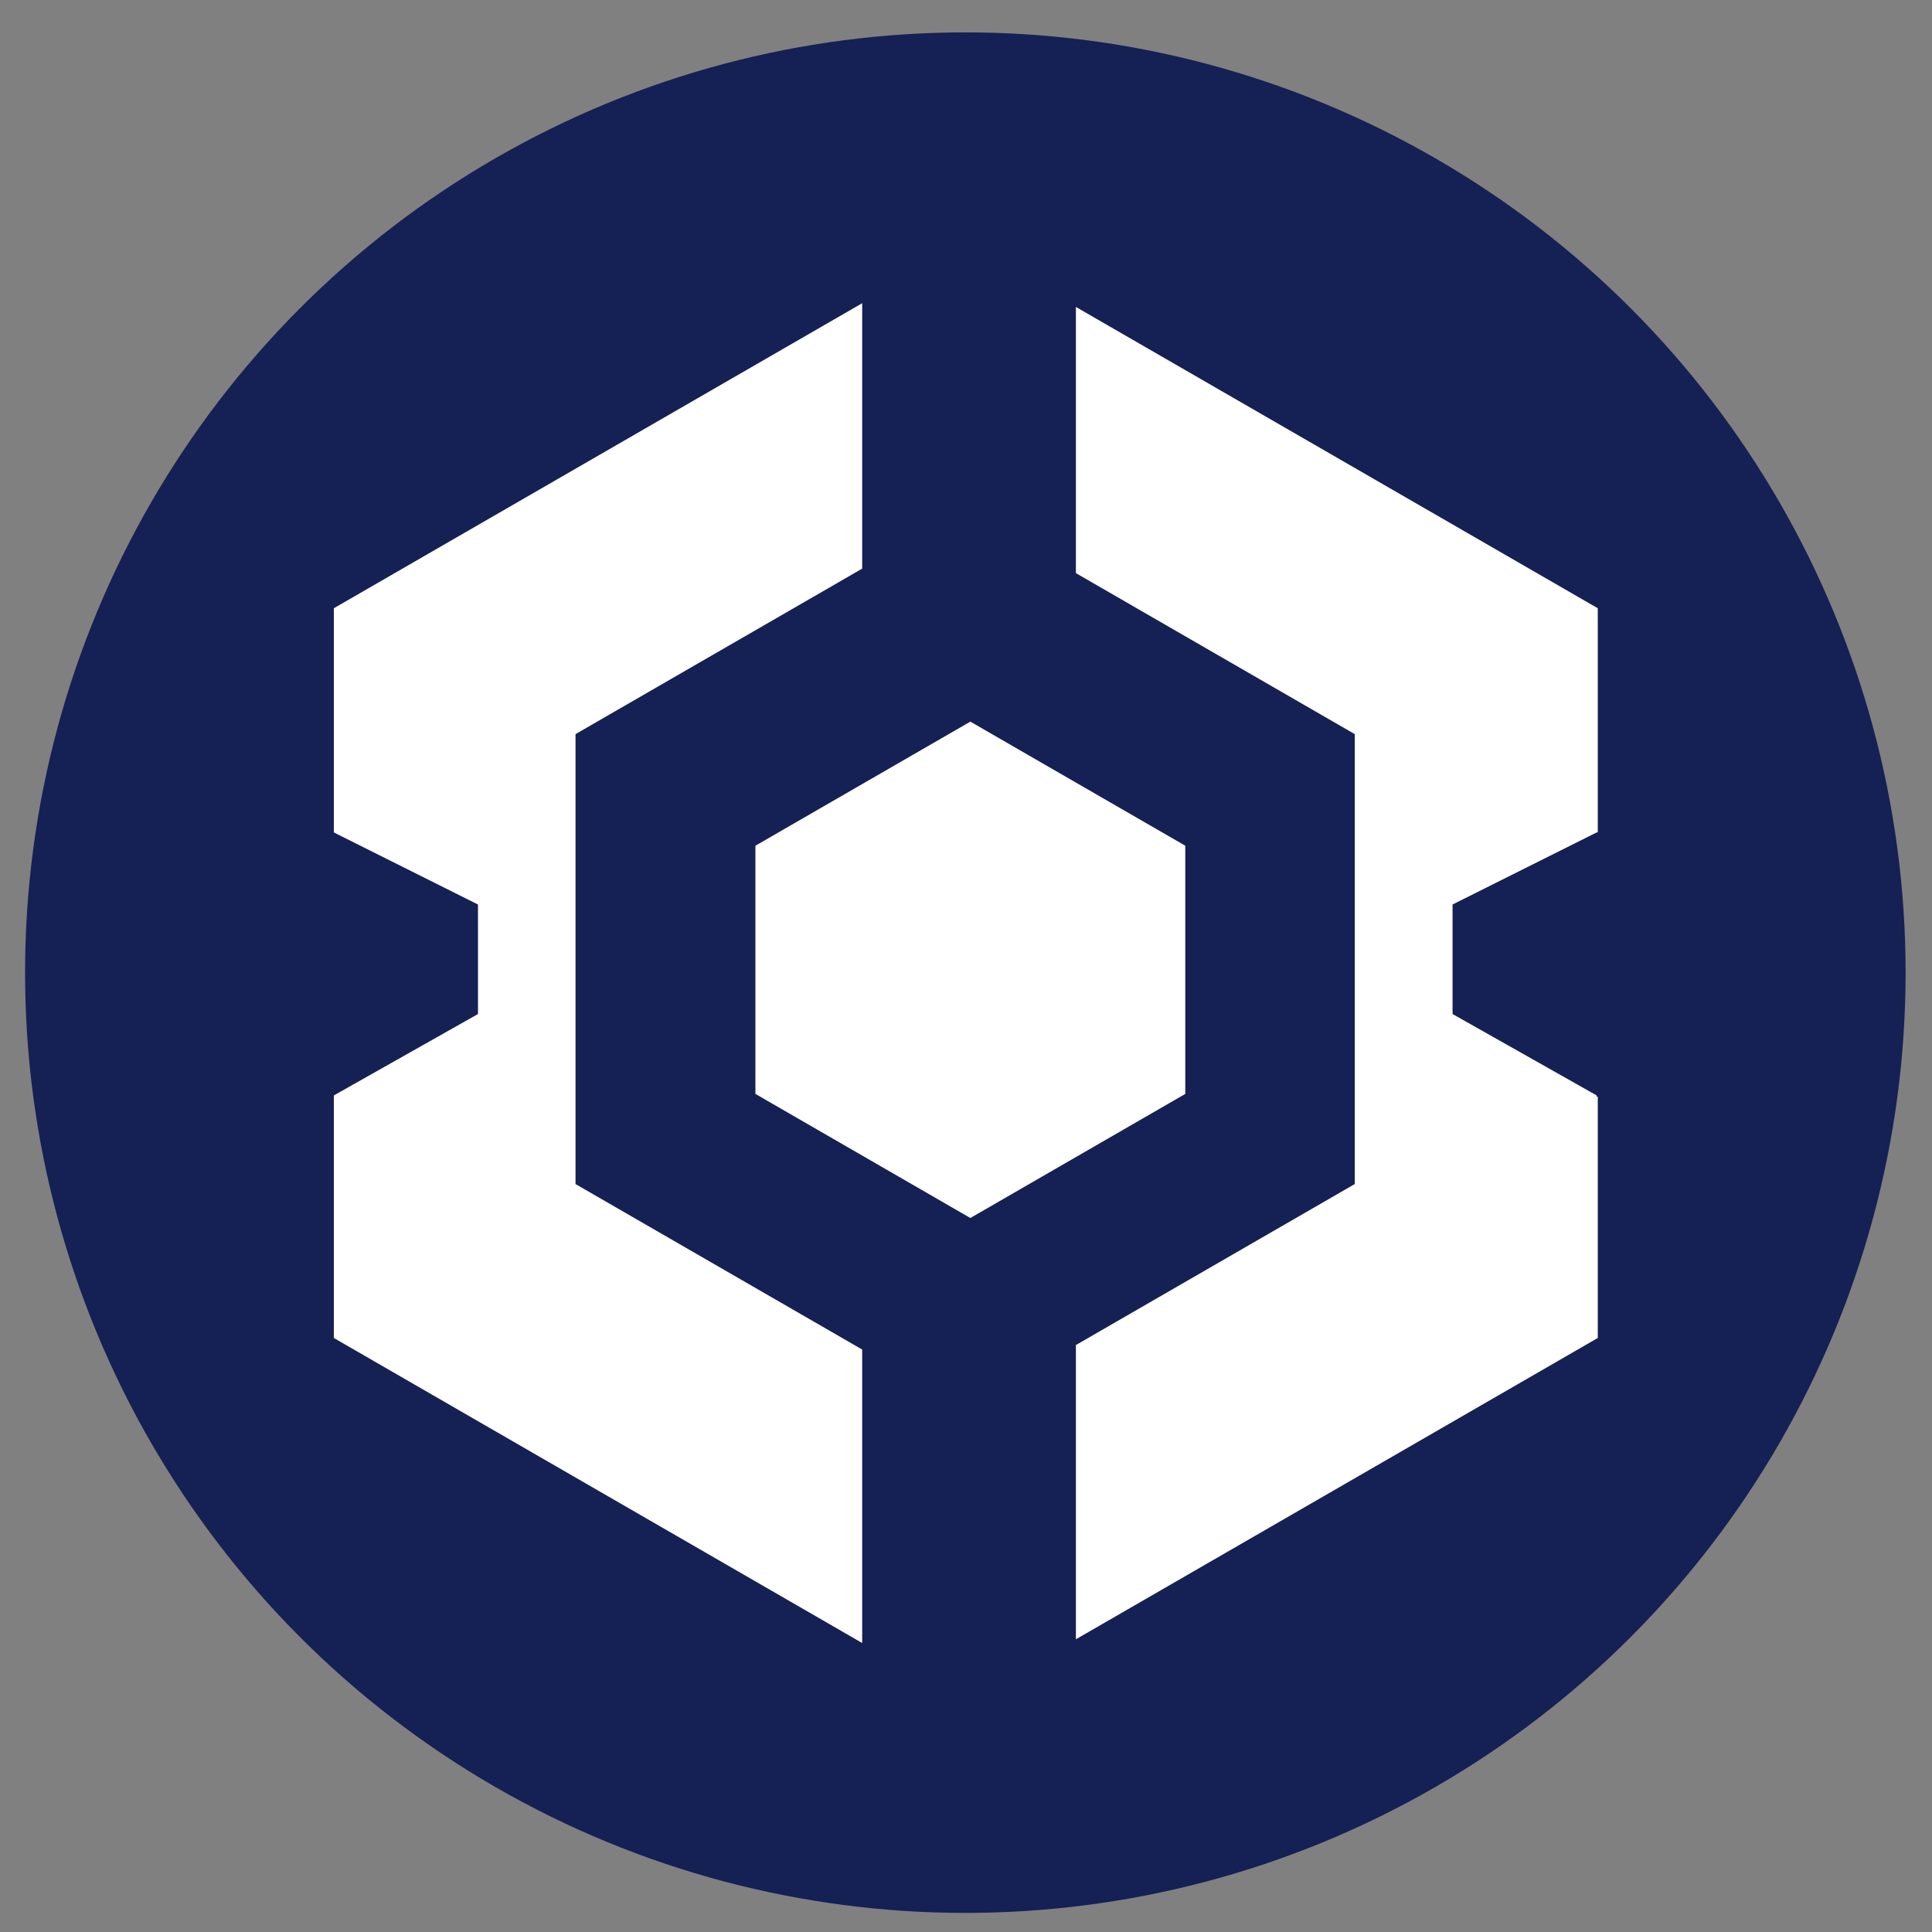 <?xml version="1.0" encoding="UTF-8" standalone="no"?>
<!DOCTYPE svg PUBLIC "-//W3C//DTD SVG 1.1//EN" "http://www.w3.org/Graphics/SVG/1.1/DTD/svg11.dtd">
<svg width="100%" height="100%" viewBox="0 0 500 500" version="1.1" xmlns="http://www.w3.org/2000/svg" xmlns:xlink="http://www.w3.org/1999/xlink" xml:space="preserve" xmlns:serif="http://www.serif.com/" style="fill-rule:evenodd;clip-rule:evenodd;stroke-linejoin:round;stroke-miterlimit:2;">
    <rect x="0" y="0" width="500" height="500" fill="#808080" stroke="none"/>
    <g>
        <g transform="matrix(1.045,0,0,1.045,-18.745,-18.831)">
            <circle cx="257.009" cy="258.9" r="232.86" style="fill:rgb(21,32,84);"/>
        </g>
        <g transform="matrix(1,0,0,1,6.835,3.2)">
            <g transform="matrix(1.027,0,0,1.027,7.479,98.371)">
                <path d="M230.586,82.946L284.749,114.217L284.749,176.76L230.586,208.031L176.422,176.76L176.422,114.217L230.586,82.946Z" style="fill:white;"/>
            </g>
            <g transform="matrix(1,0,0,1,-6.835,-3.2)">
                <path d="M86.398,215.433L86.398,157.414L223.132,78.471L223.132,147.16L148.942,189.994L148.942,306.429L223.132,349.262L223.132,425.211L86.398,346.268L86.398,283.498L123.7,262.429L123.7,234.084L86.398,215.433ZM413.502,283.804L413.502,346.268L278.44,424.246L278.44,348.097L350.612,306.429L350.612,189.994L278.44,148.325L278.44,79.436L413.502,157.414L413.502,215.423L413.254,215.423L413.254,215.418L413.243,215.423L413.203,215.423L413.203,215.443L375.921,234.084L375.921,262.429L413.203,283.487L413.203,283.804L413.502,283.804Z" style="fill:white;"/>
            </g>
        </g>
    </g>
</svg>
